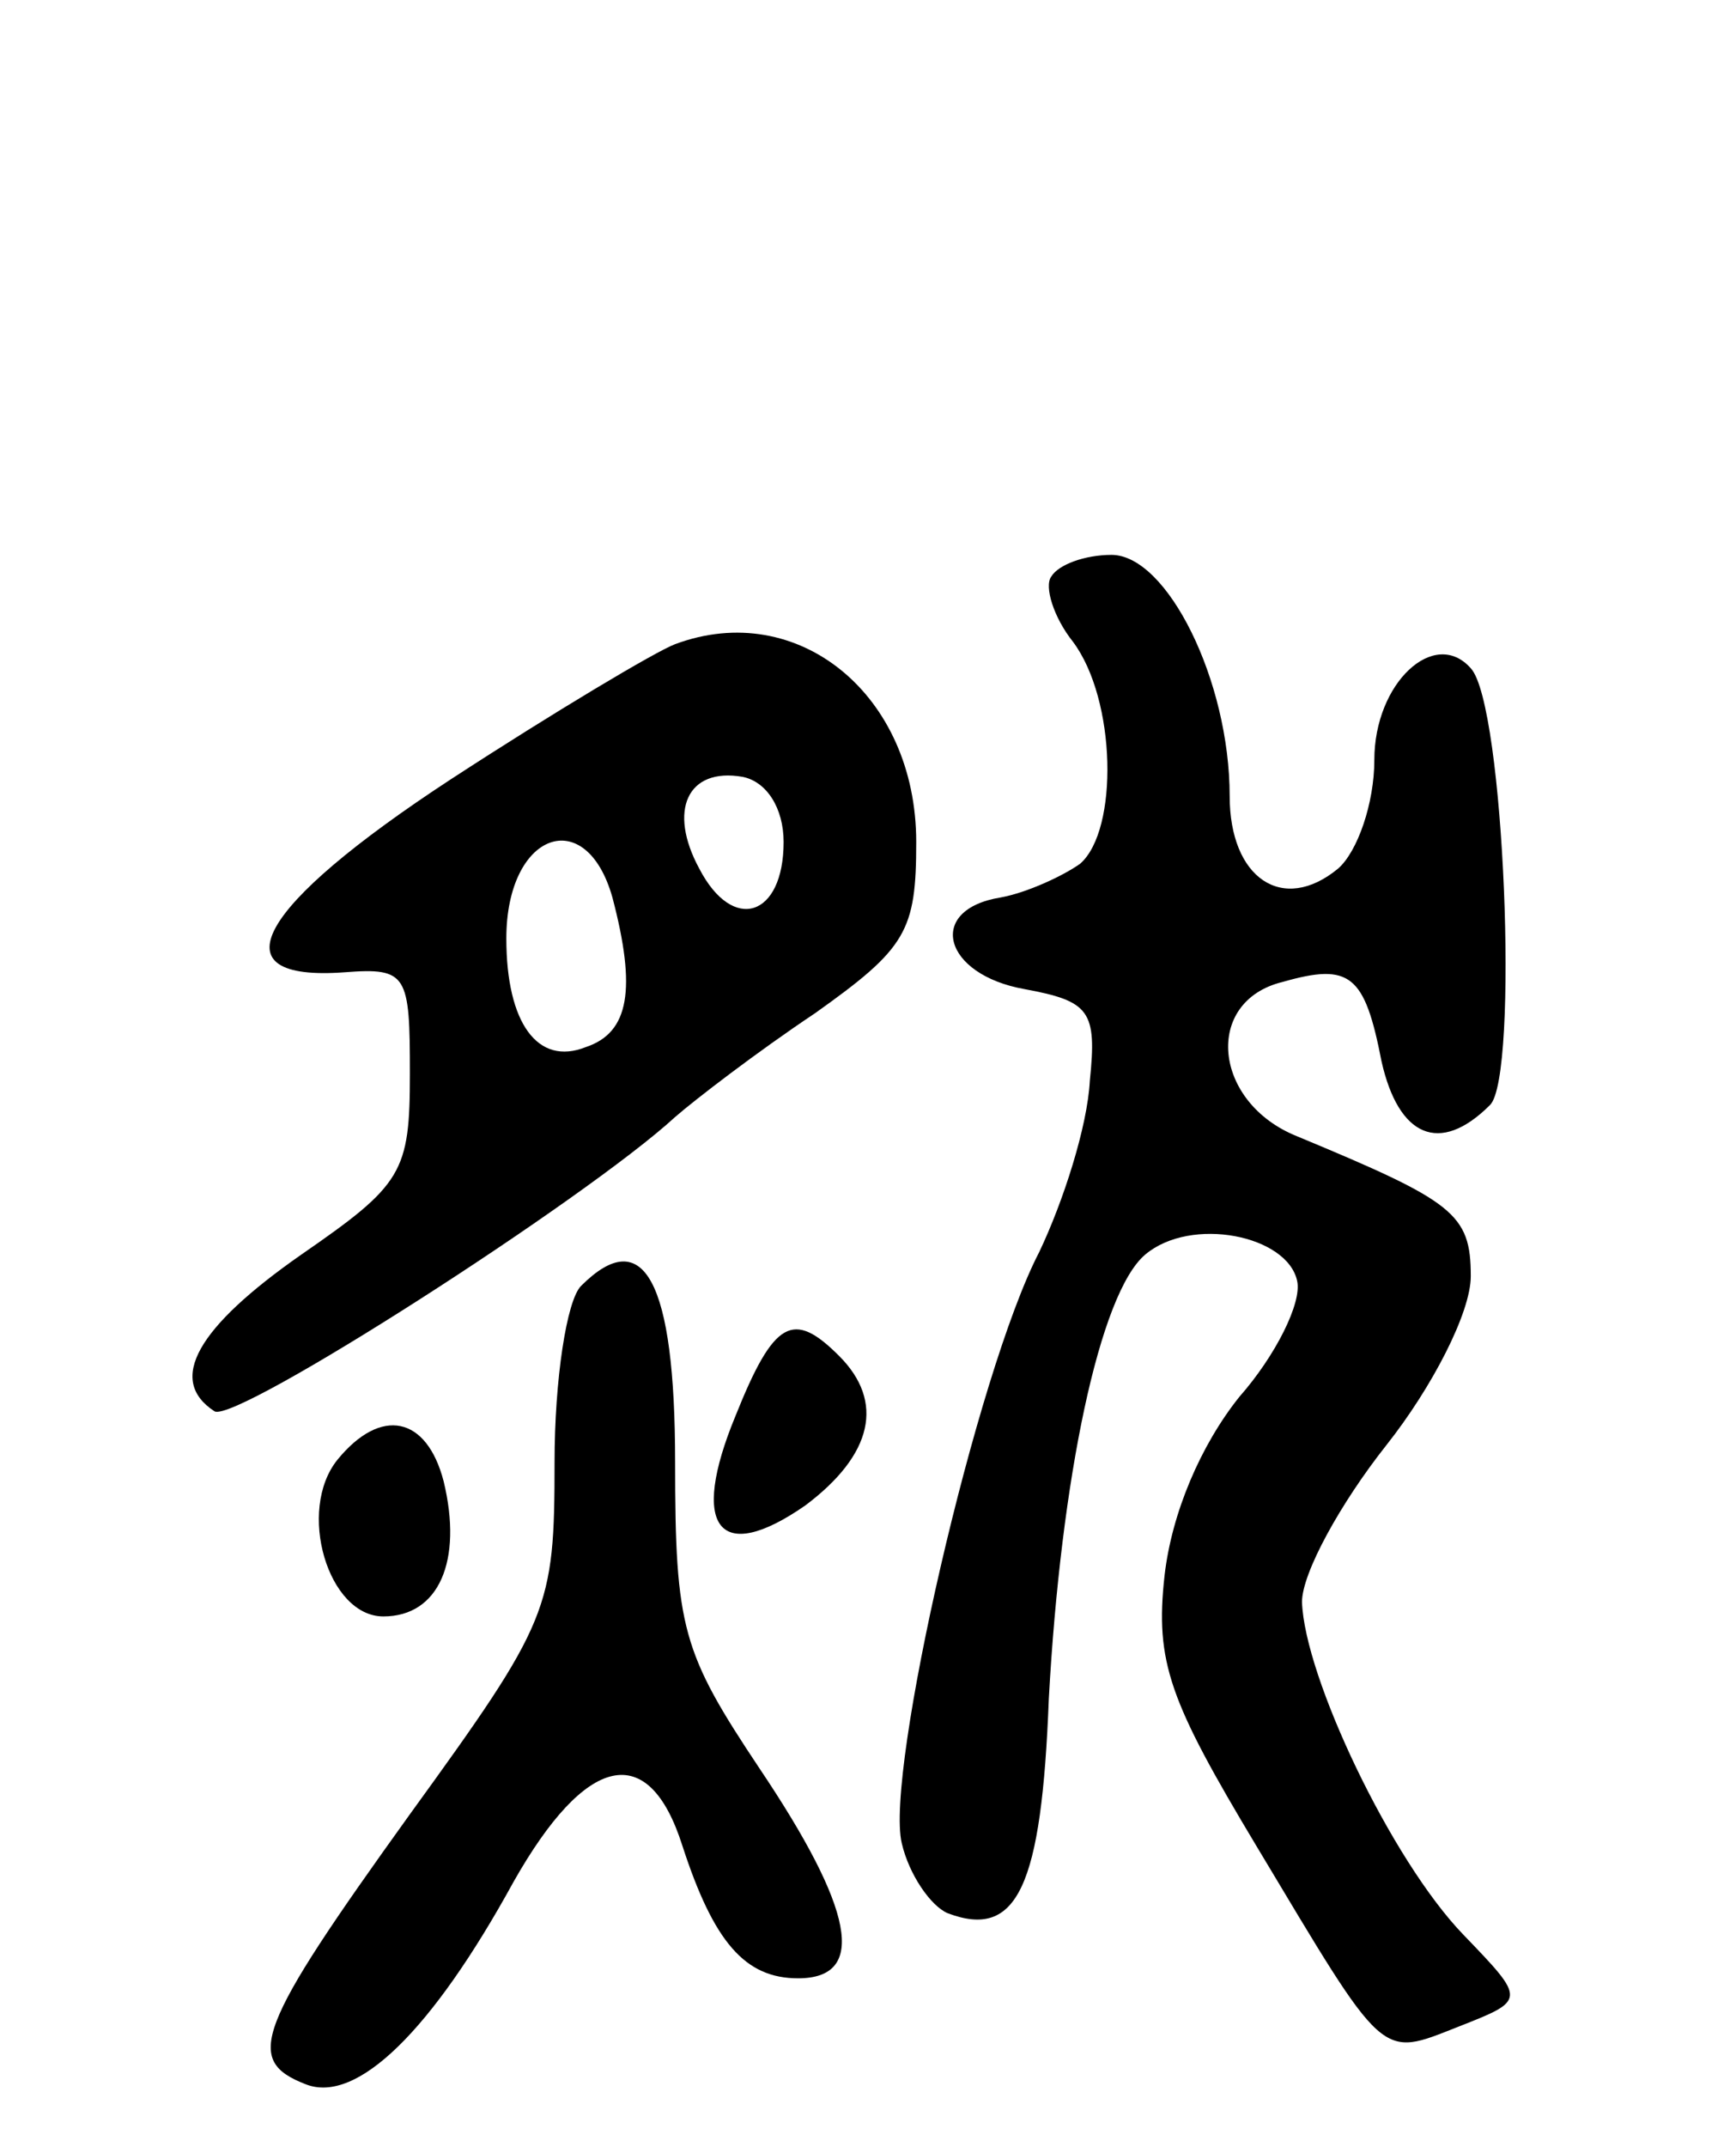 <svg version="1.0" xmlns="http://www.w3.org/2000/svg"
 width="72pt" height="89pt" viewBox="0 0 72 89"
 preserveAspectRatio="xMidYMid meet">
<g transform="translate(0,89) scale(0.1,-0.1)"
fill="#000000" stroke="none">
<path d="M436 651 c-3 -4 1 -17 9 -27 18 -24 19 -78 3 -92 -7 -5 -22 -12 -33
-14 -31 -5 -24 -32 10 -38 27 -5 30 -9 27 -38 -1 -19 -11 -50 -21 -71 -26 -50
-64 -216 -57 -245 3 -13 12 -26 19 -29 29 -11 39 11 42 89 5 91 21 168 40 184
19 16 59 8 63 -11 2 -9 -9 -31 -24 -48 -16 -20 -28 -48 -31 -74 -4 -36 2 -52
38 -112 54 -90 51 -88 84 -75 28 11 28 11 2 38 -30 31 -66 107 -67 138 0 12
16 41 35 65 19 24 35 55 35 70 0 26 -7 31 -72 58 -35 14 -39 56 -6 64 28 8 34
3 41 -33 7 -31 24 -39 45 -18 12 12 6 166 -8 181 -15 17 -40 -6 -40 -38 0 -18
-7 -38 -15 -45 -23 -19 -45 -4 -45 30 0 48 -26 100 -49 100 -11 0 -22 -4 -25
-9z"/>
<path d="M280 623 c-8 -3 -50 -28 -93 -56 -81 -53 -98 -84 -44 -80 26 2 27 -1
27 -42 0 -41 -3 -46 -45 -75 -43 -30 -56 -52 -36 -65 9 -5 154 88 191 122 8 7
34 27 58 43 38 27 42 34 42 71 0 61 -49 101 -100 82z m45 -82 c0 -31 -21 -38
-35 -11 -13 24 -5 42 18 38 10 -2 17 -13 17 -27z m-71 -23 c10 -38 7 -56 -11
-62 -20 -8 -33 10 -33 45 0 44 33 56 44 17z"/>
<path d="M241 357 c-6 -6 -11 -39 -11 -73 0 -61 -2 -66 -60 -146 -64 -89 -69
-102 -43 -112 21 -8 52 22 86 84 30 53 56 59 70 15 13 -40 26 -55 48 -55 29 0
23 29 -16 87 -32 48 -35 58 -35 127 0 75 -13 99 -39 73z"/>
<path d="M305 303 c-19 -46 -7 -62 29 -37 28 21 33 43 14 62 -19 19 -27 15
-43 -25z"/>
<path d="M140 285 c-17 -21 -4 -65 19 -65 23 0 33 23 25 56 -7 27 -26 31 -44
9z"/>
</g>
</svg>
